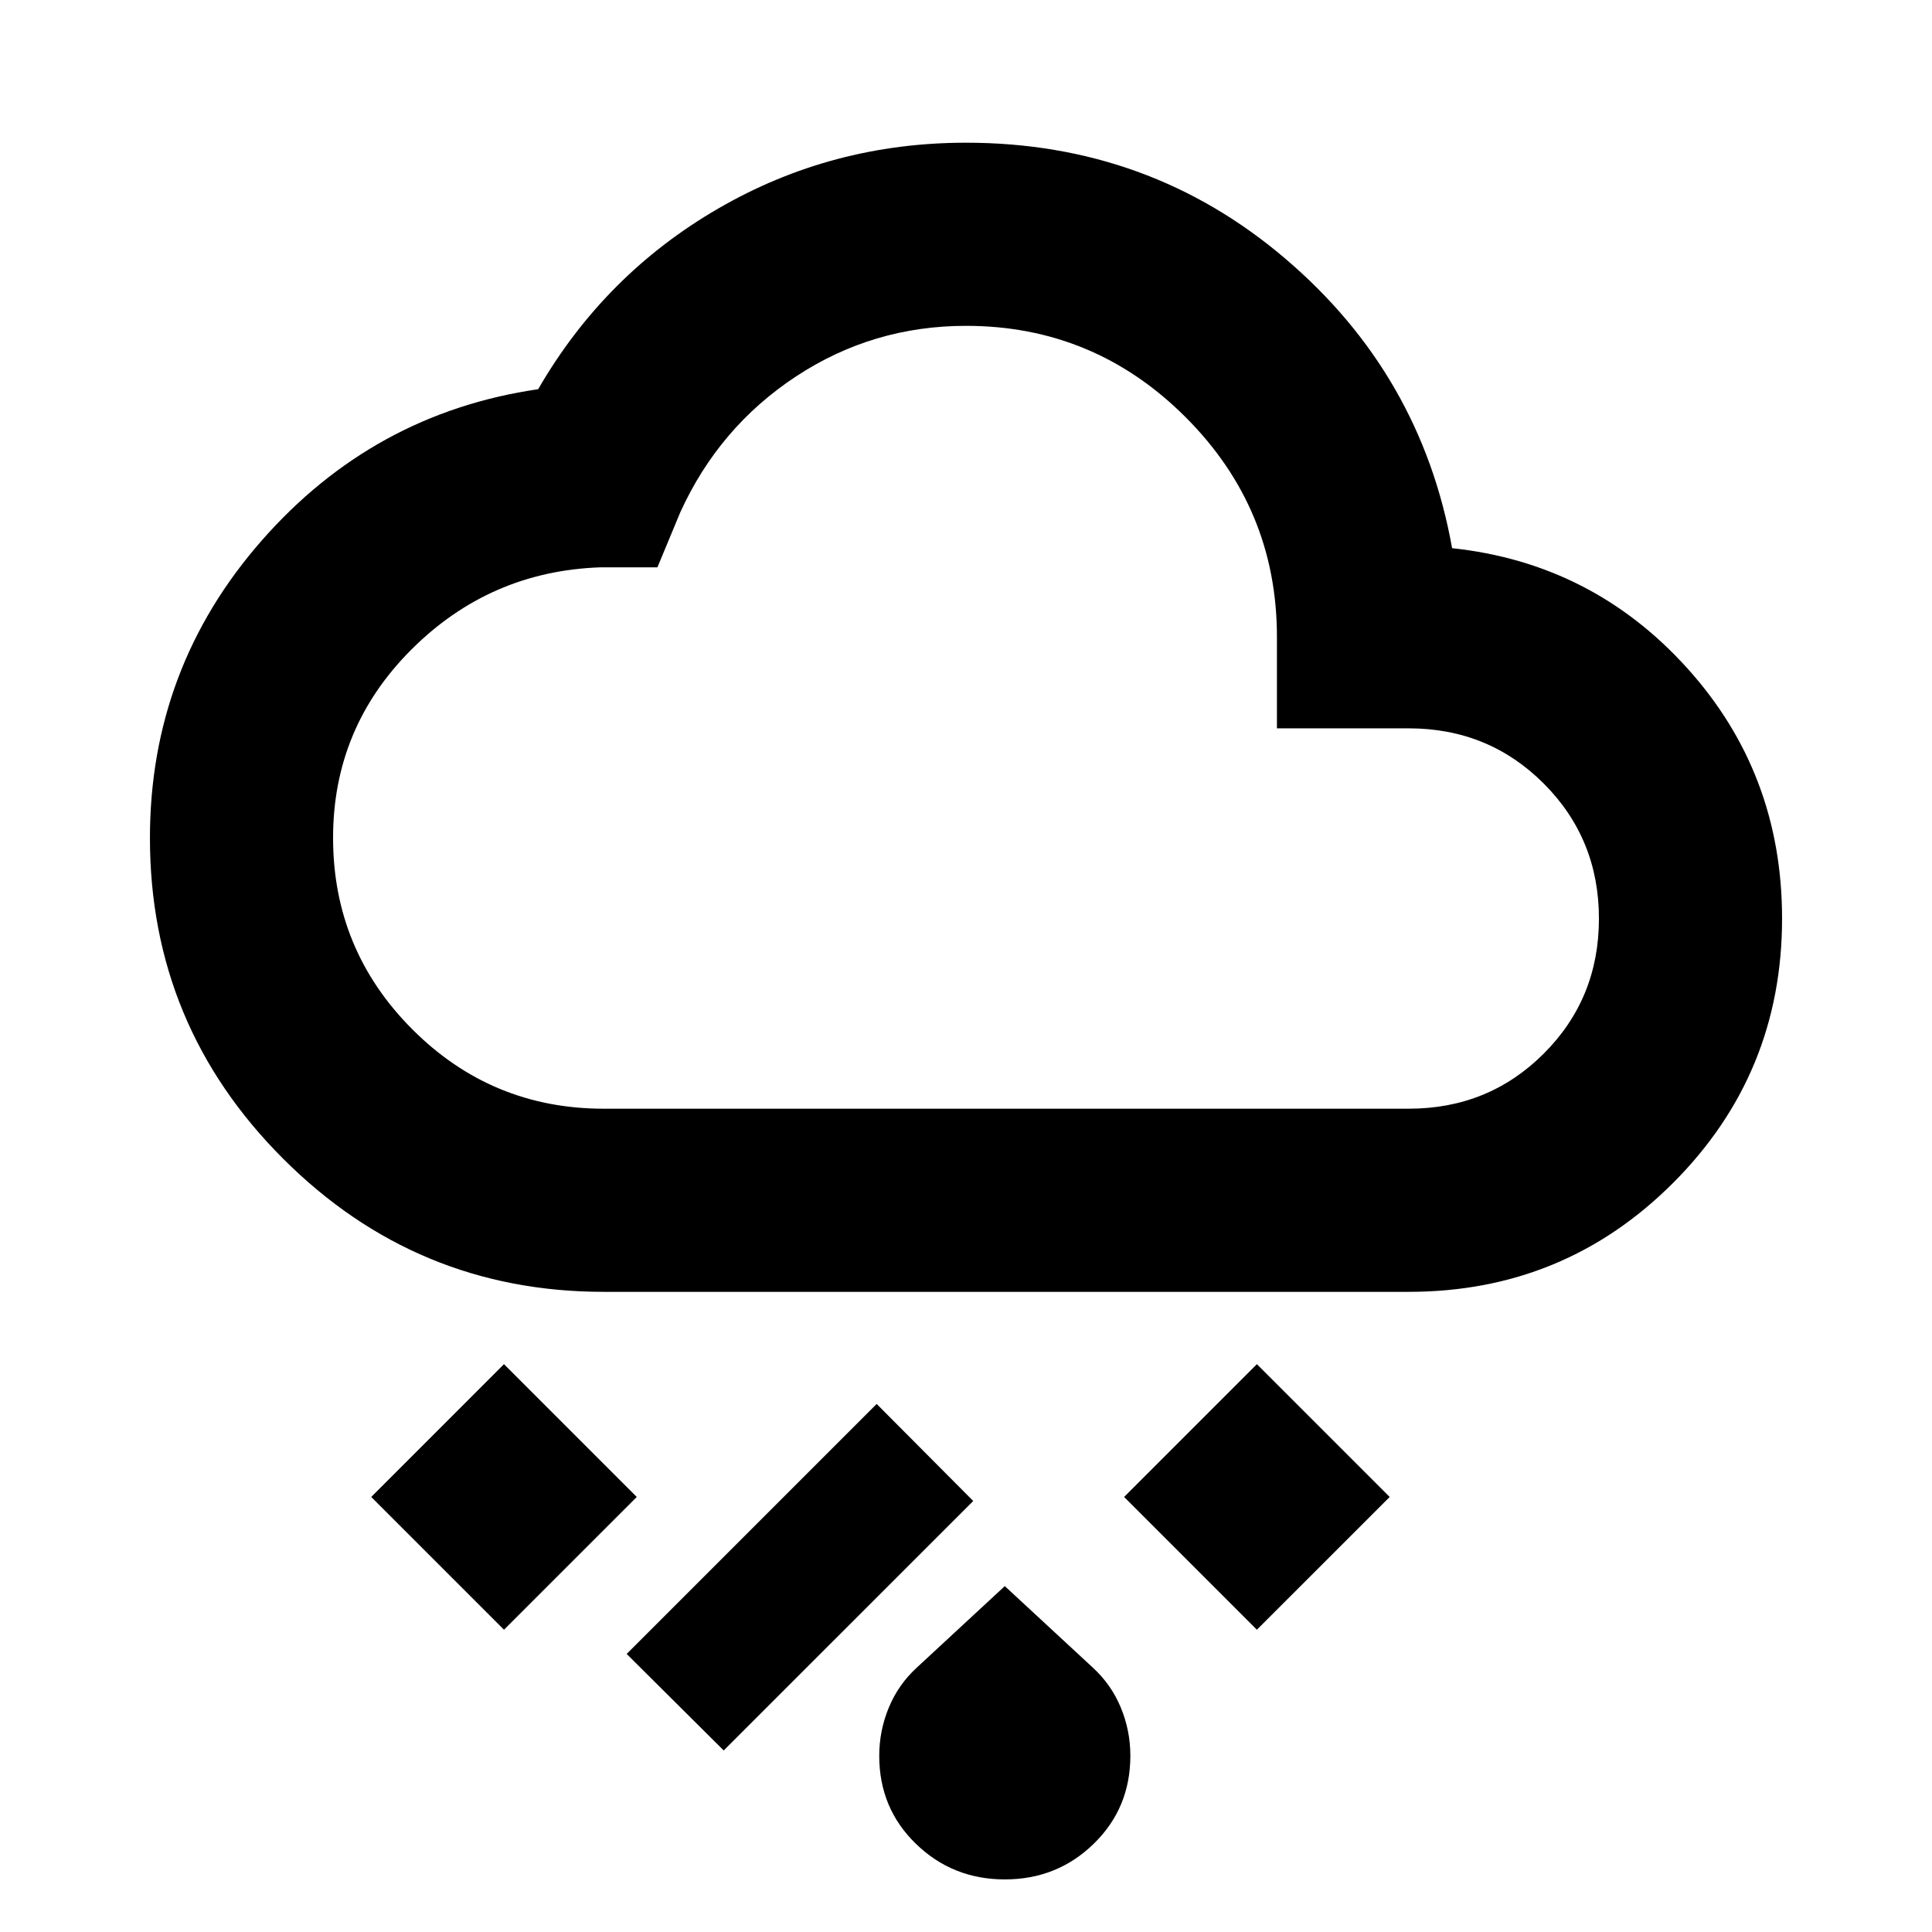 <svg xmlns="http://www.w3.org/2000/svg" height="24" viewBox="0 -960 960 960" width="24"><path d="M499.31-26.13q-25.98 0-44.2-17.69-18.22-17.68-18.22-43.69 0-12.49 4.74-23.97 4.74-11.48 13.98-19.95l43.67-40.44 43.68 40.44q9.24 8.47 13.97 19.92 4.74 11.45 4.74 23.93 0 26.02-18.19 43.73-18.18 17.72-44.17 17.72ZM359.61-90.2l-48.22-47.97 124.22-124.22 47.98 48.22L359.61-90.2Zm264.93-60-65.97-65.97 65.97-65.98 65.98 65.98-65.98 65.97Zm-374.11 0-65.97-65.97 65.97-65.98 65.98 65.98-65.98 65.97ZM300-318.09q-93.15 0-159.33-66.17Q74.5-450.43 74.5-543.59q0-84.43 55.48-147.75 55.48-63.31 137.43-75.27 32.96-57 89.42-89.74 56.45-32.74 123.16-32.74 90.97 0 158.54 57.5 67.58 57.5 83.01 143.98 69.72 7.44 116.84 59.63 47.12 52.2 47.12 124.39 0 77.16-54.1 131.33-54.11 54.17-131.4 54.17H300Zm0-91h400q39.69 0 67.09-27.39 27.41-27.38 27.41-67.05t-27.41-67.11q-27.4-27.45-67.09-27.45h-65.5v-45.5q0-63.73-45.38-109.11-45.38-45.39-109.1-45.39-46.35 0-84.53 25.17-38.19 25.16-57.47 67.49l-11.36 27.34h-28.42q-54.83 1.92-93.78 40.81-38.96 38.89-38.96 93.61 0 55.69 39.39 95.14 39.39 39.44 95.11 39.44Zm180-194.5Z"/></svg>